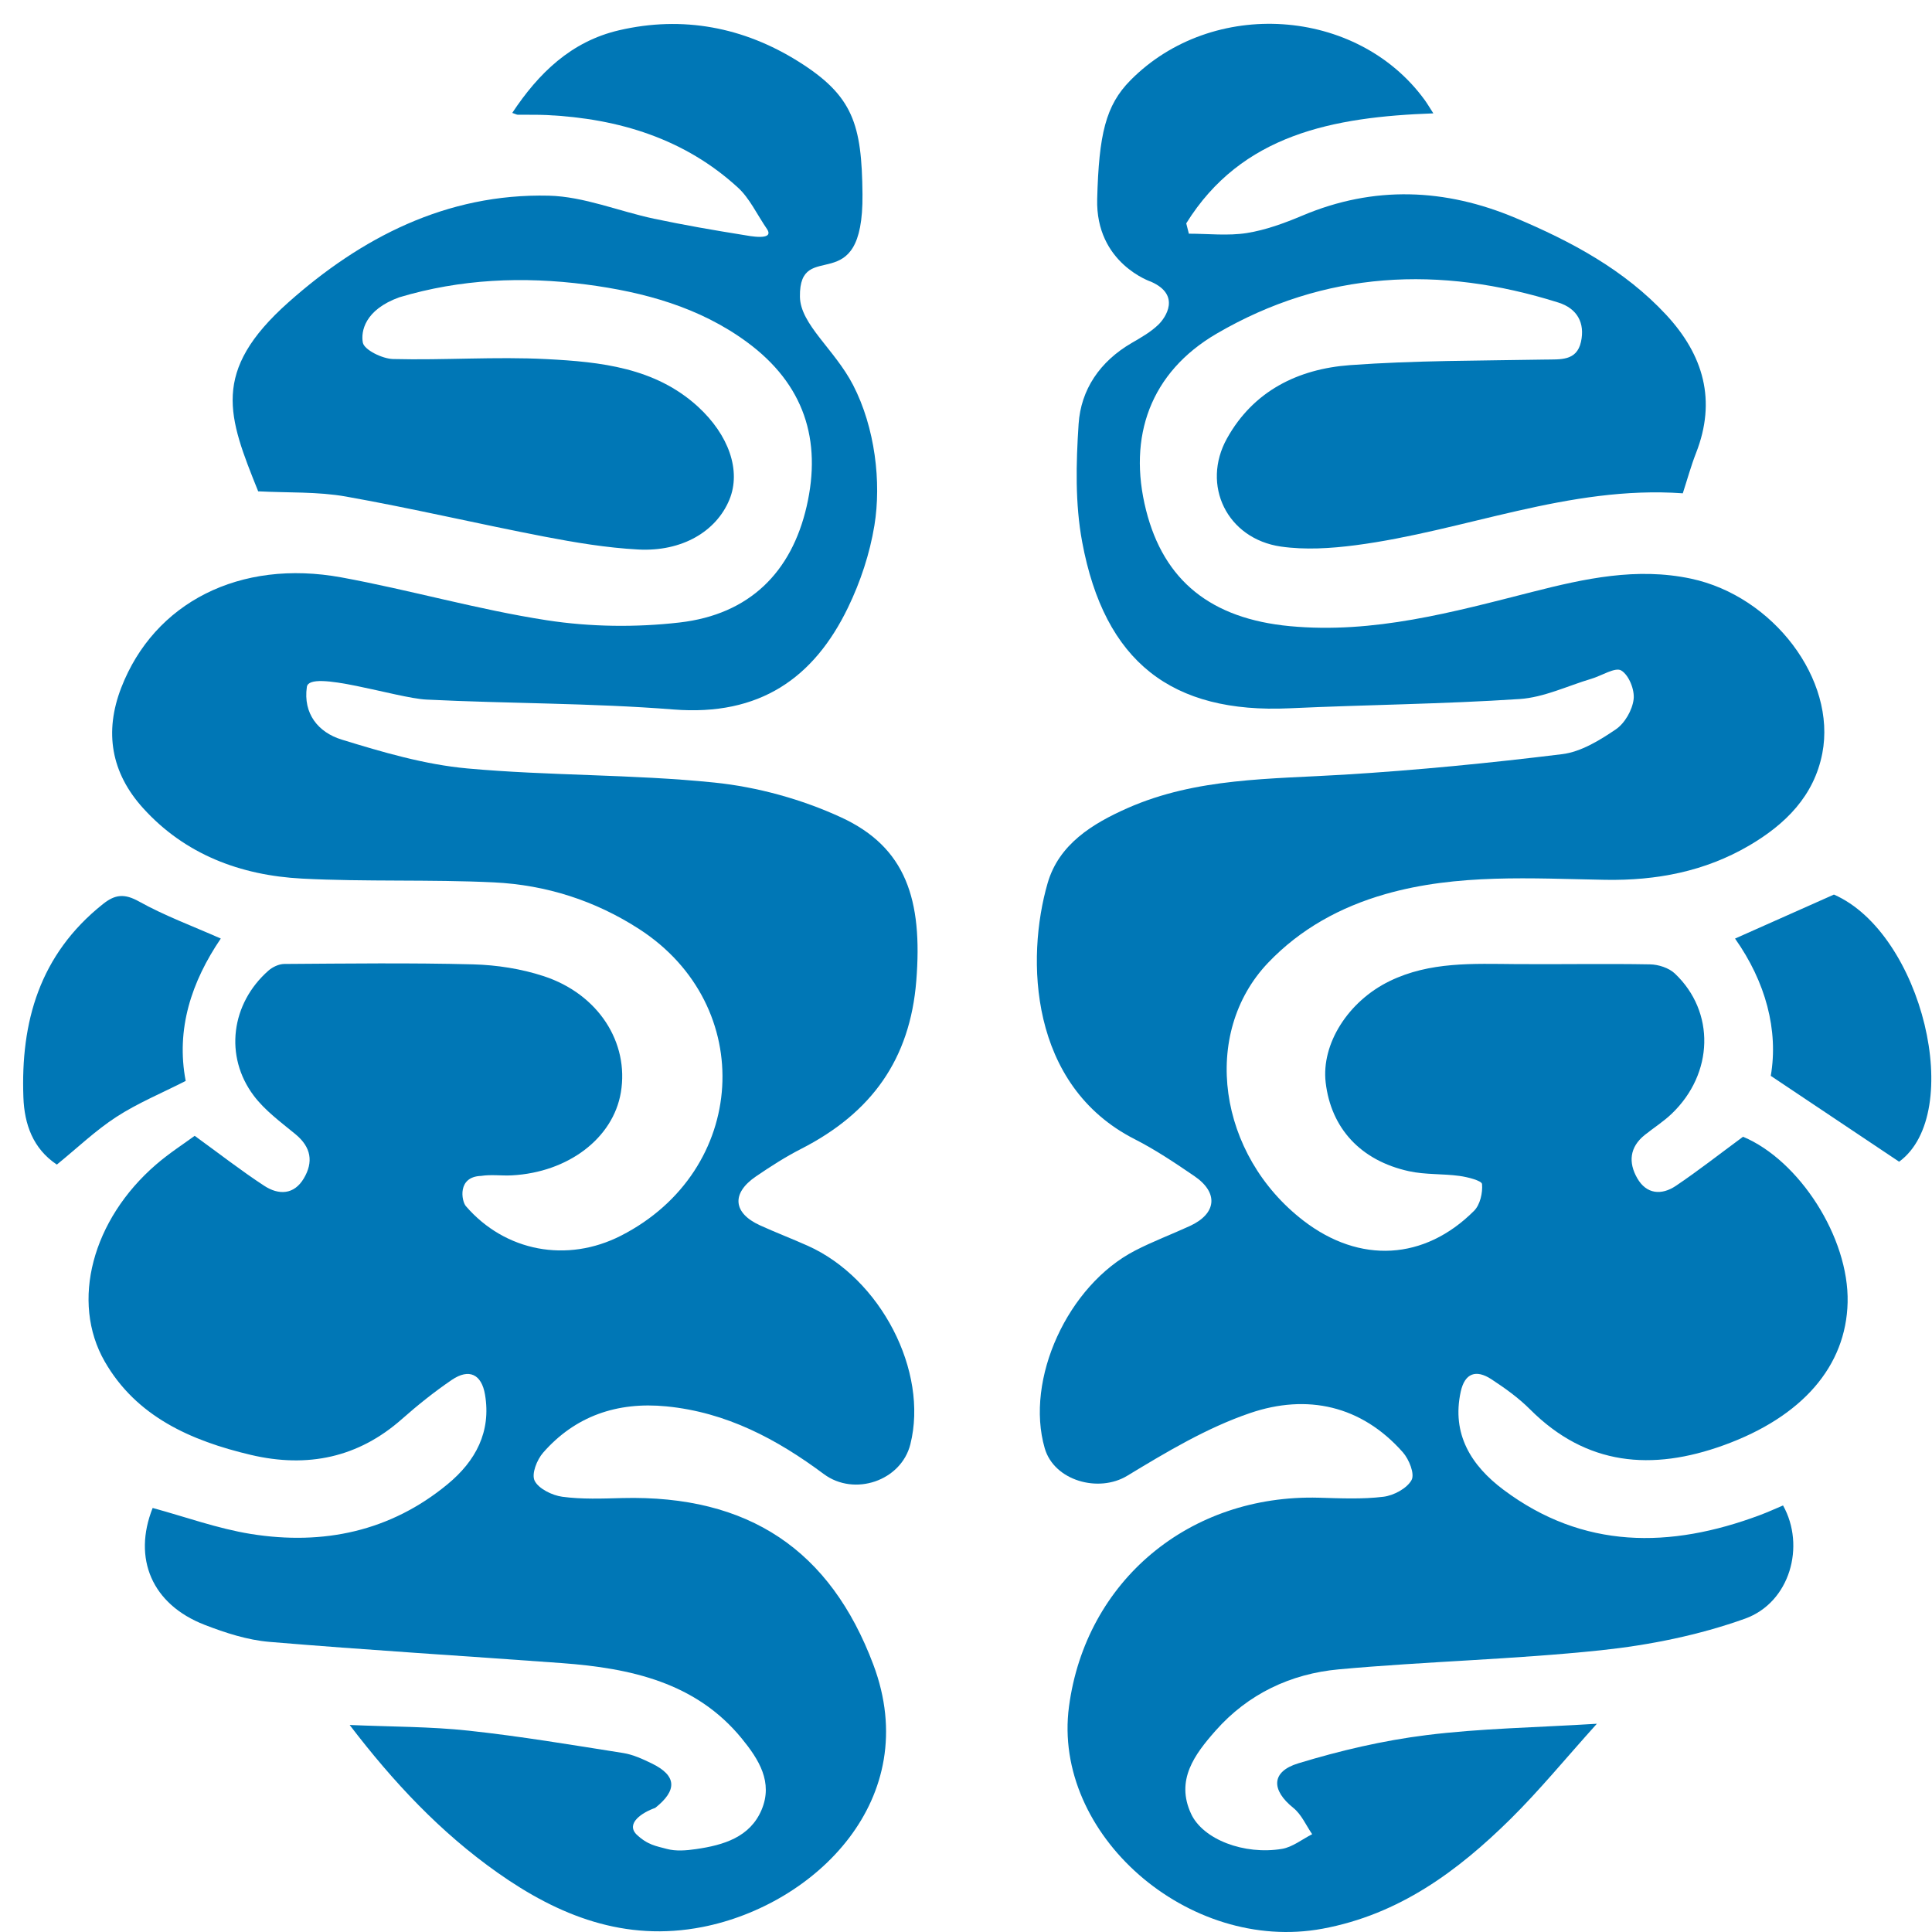 <svg width="71" height="71" viewBox="0 0 71 71" fill="none" xmlns="http://www.w3.org/2000/svg">
<g clip-path="url(#clip0_104_1003)">
<path d="M31.696 7.137C31.735 11.11 29.364 8.674 29.397 10.905C29.412 11.925 30.67 12.834 31.351 14.151C32.159 15.716 32.394 17.723 32.134 19.31C31.965 20.343 31.622 21.382 31.162 22.331C29.913 24.911 27.924 26.324 24.75 26.073C21.733 25.834 18.694 25.859 15.669 25.709C14.578 25.656 11.373 24.581 11.277 25.243C11.135 26.224 11.693 26.913 12.552 27.178C14.059 27.643 15.612 28.098 17.177 28.24C20.19 28.514 23.238 28.45 26.245 28.758C27.837 28.92 29.473 29.374 30.915 30.04C33.292 31.138 33.912 33.062 33.673 36.047C33.443 38.923 32.035 40.894 29.444 42.219C28.864 42.515 28.314 42.869 27.778 43.235C26.871 43.854 26.937 44.578 27.928 45.03C28.505 45.293 29.1 45.52 29.679 45.779C32.364 46.977 34.129 50.392 33.455 53.077C33.118 54.42 31.398 55.006 30.275 54.171C28.559 52.894 26.703 51.899 24.486 51.683C22.675 51.506 21.134 52.044 19.961 53.383C19.73 53.647 19.525 54.167 19.648 54.417C19.792 54.708 20.289 54.954 20.665 55.005C21.386 55.102 22.131 55.072 22.864 55.053C27.52 54.935 30.514 56.971 32.094 61.173C33.955 66.119 29.947 70.005 25.817 70.816C22.959 71.376 20.519 70.398 18.281 68.817C16.179 67.333 14.457 65.495 12.85 63.392C14.389 63.459 15.814 63.449 17.22 63.601C19.121 63.806 21.01 64.124 22.899 64.422C23.262 64.479 23.616 64.643 23.949 64.804C24.881 65.256 24.891 65.796 24.078 66.44C23.608 66.602 22.994 67.001 23.385 67.409C23.8 67.805 24.114 67.841 24.51 67.948C24.84 68.037 25.226 68.005 25.575 67.954C26.592 67.808 27.563 67.516 27.988 66.51C28.417 65.494 27.887 64.657 27.257 63.886C25.577 61.832 23.183 61.305 20.647 61.118C17.065 60.854 13.48 60.639 9.902 60.338C9.093 60.27 8.28 60.007 7.52 59.712C5.582 58.961 4.872 57.273 5.61 55.417C6.814 55.744 7.995 56.175 9.217 56.372C11.889 56.801 14.355 56.271 16.445 54.547C17.486 53.689 18.054 52.614 17.824 51.251C17.698 50.506 17.241 50.276 16.601 50.712C15.96 51.149 15.35 51.637 14.771 52.149C13.168 53.567 11.303 53.957 9.22 53.467C7.002 52.944 5.006 52.051 3.849 50.036C2.585 47.834 3.39 44.818 5.739 42.793C6.222 42.376 6.767 42.026 7.155 41.741C8.076 42.409 8.87 43.028 9.713 43.579C10.239 43.922 10.804 43.912 11.163 43.309C11.525 42.701 11.437 42.157 10.854 41.678C10.316 41.236 9.732 40.807 9.325 40.265C8.235 38.815 8.491 36.88 9.865 35.67C10.014 35.538 10.25 35.426 10.447 35.425C12.761 35.41 15.076 35.38 17.389 35.44C18.259 35.463 19.161 35.604 19.983 35.874C21.995 36.535 23.124 38.317 22.816 40.147C22.533 41.826 20.884 43.084 18.809 43.194C18.433 43.214 18.048 43.155 17.681 43.214C16.793 43.242 16.963 44.142 17.12 44.324C18.567 46.001 20.845 46.42 22.822 45.41C27.489 43.026 27.847 36.959 23.49 34.143C21.875 33.099 20.075 32.52 18.15 32.427C15.803 32.314 13.444 32.41 11.098 32.288C8.826 32.169 6.794 31.392 5.265 29.706C4.079 28.4 3.827 26.897 4.456 25.272C5.665 22.149 8.809 20.533 12.552 21.22C15.079 21.684 17.558 22.403 20.095 22.794C21.687 23.04 23.367 23.061 24.969 22.877C27.551 22.581 29.089 21.022 29.644 18.608C30.204 16.174 29.555 14.116 27.447 12.569C25.71 11.294 23.676 10.733 21.543 10.455C19.22 10.153 16.923 10.252 14.673 10.926C13.394 11.388 13.259 12.191 13.334 12.591C13.384 12.856 14.047 13.184 14.443 13.194C16.322 13.242 18.208 13.1 20.082 13.197C22.073 13.299 24.077 13.51 25.643 14.939C26.783 15.98 27.246 17.3 26.803 18.367C26.32 19.532 25.063 20.28 23.453 20.194C22.295 20.132 21.137 19.938 19.997 19.719C17.564 19.25 15.152 18.681 12.714 18.248C11.673 18.063 10.585 18.114 9.488 18.056C8.384 15.311 7.733 13.66 10.601 11.109C13.254 8.749 16.396 7.102 20.166 7.191C21.462 7.222 22.741 7.764 24.036 8.038C25.125 8.268 26.223 8.459 27.323 8.635C27.523 8.668 28.449 8.855 28.199 8.436C27.804 7.859 27.55 7.289 27.12 6.895C25.168 5.106 22.755 4.357 20.098 4.228C19.741 4.211 19.382 4.222 19.024 4.216C18.991 4.216 18.957 4.194 18.825 4.149C19.79 2.694 20.984 1.524 22.748 1.113C25.092 0.567 27.329 1.001 29.333 2.255C31.354 3.519 31.671 4.563 31.696 7.137ZM5.112 33.131C4.571 32.83 4.231 32.867 3.785 33.222C1.445 35.084 0.757 37.566 0.86 40.329C0.896 41.307 1.205 42.208 2.089 42.798C2.846 42.183 3.513 41.541 4.283 41.042C5.066 40.535 5.951 40.169 6.824 39.724C6.46 37.818 7.036 36.081 8.114 34.491C7.075 34.031 6.049 33.653 5.112 33.131H5.112Z" fill="#0077B6"/>
<path d="M40.321 7.312C40.384 4.943 40.63 3.873 41.544 2.95C44.554 -0.092 49.867 0.264 52.351 3.667C52.454 3.808 52.542 3.961 52.675 4.166C48.997 4.298 45.629 4.933 43.594 8.208L43.69 8.588C44.401 8.588 45.127 8.673 45.82 8.564C46.518 8.453 47.207 8.199 47.862 7.923C50.492 6.811 53.113 6.923 55.693 8.009C57.746 8.873 59.701 9.92 61.233 11.571C62.607 13.052 63.084 14.72 62.329 16.647C62.14 17.13 62.004 17.632 61.842 18.129C57.65 17.831 53.829 19.515 49.813 20.037C48.911 20.154 47.966 20.214 47.073 20.086C45.092 19.8 44.136 17.827 45.092 16.11C46.059 14.372 47.697 13.558 49.615 13.418C51.995 13.245 54.39 13.257 56.778 13.214C57.351 13.204 57.942 13.271 58.1 12.563C58.253 11.872 57.965 11.337 57.268 11.118C52.916 9.746 48.678 9.945 44.708 12.263C42.279 13.682 41.434 16.041 42.117 18.749C42.771 21.341 44.503 22.738 47.404 23.011C50.48 23.3 53.396 22.494 56.317 21.751C58.235 21.263 60.148 20.842 62.142 21.265C65.171 21.909 67.493 24.979 66.969 27.685C66.665 29.25 65.616 30.292 64.278 31.075C62.656 32.024 60.88 32.366 58.989 32.333C56.286 32.285 53.566 32.1 50.915 32.857C49.254 33.331 47.783 34.143 46.604 35.379C44.122 37.981 44.751 42.439 47.909 44.865C49.968 46.446 52.343 46.325 54.171 44.497C54.394 44.273 54.492 43.836 54.464 43.513C54.453 43.389 53.938 43.256 53.639 43.215C53.022 43.13 52.38 43.174 51.777 43.041C50 42.651 48.915 41.461 48.718 39.783C48.552 38.368 49.538 36.8 51.066 36.056C52.545 35.334 54.137 35.418 55.722 35.43C57.361 35.442 59 35.41 60.637 35.44C60.947 35.445 61.332 35.57 61.548 35.775C63.04 37.183 62.981 39.45 61.436 40.928C61.136 41.216 60.776 41.444 60.448 41.706C59.883 42.156 59.837 42.722 60.168 43.299C60.506 43.89 61.06 43.933 61.586 43.58C62.41 43.026 63.191 42.412 64.056 41.775C66.112 42.633 67.954 45.471 67.899 47.861C67.845 50.206 66.234 52.065 63.35 53.11C60.706 54.068 58.296 53.864 56.229 51.794C55.809 51.373 55.31 51.015 54.807 50.686C54.246 50.319 53.831 50.458 53.681 51.143C53.341 52.703 54.066 53.859 55.252 54.748C58.179 56.94 61.371 56.914 64.672 55.681C64.962 55.573 65.244 55.444 65.526 55.325C66.356 56.81 65.786 58.891 64.126 59.486C62.441 60.09 60.624 60.457 58.834 60.646C55.633 60.984 52.404 61.055 49.197 61.348C47.429 61.51 45.863 62.253 44.674 63.599C43.898 64.477 43.195 65.419 43.773 66.659C44.211 67.6 45.722 68.177 47.114 67.945C47.503 67.879 47.853 67.592 48.222 67.406C47.995 67.079 47.829 66.679 47.529 66.439C46.717 65.788 46.704 65.109 47.709 64.802C49.244 64.334 50.831 63.962 52.425 63.764C54.404 63.517 56.411 63.488 58.684 63.347C57.523 64.636 56.574 65.797 55.51 66.848C53.571 68.762 51.418 70.357 48.603 70.879C43.673 71.791 38.659 67.41 39.285 62.714C39.9 58.093 43.712 54.912 48.467 55.04C49.258 55.062 50.06 55.101 50.84 55.005C51.22 54.959 51.706 54.697 51.874 54.391C51.998 54.164 51.782 53.629 51.553 53.37C50.031 51.648 48.032 51.215 45.938 51.93C44.35 52.471 42.867 53.361 41.425 54.234C40.373 54.872 38.739 54.418 38.393 53.222C37.661 50.697 39.236 47.232 41.72 45.955C42.37 45.62 43.06 45.361 43.726 45.055C44.712 44.601 44.791 43.833 43.89 43.219C43.181 42.736 42.462 42.252 41.697 41.863C37.819 39.889 37.698 35.219 38.5 32.454C38.913 31.029 40.139 30.271 41.437 29.697C43.971 28.577 46.701 28.634 49.402 28.468C52.078 28.304 54.749 28.042 57.409 27.715C58.098 27.63 58.785 27.208 59.377 26.806C59.712 26.58 59.987 26.095 60.035 25.697C60.077 25.349 59.86 24.806 59.578 24.639C59.359 24.509 58.864 24.831 58.488 24.943C57.608 25.205 56.739 25.63 55.844 25.689C53.033 25.875 50.212 25.899 47.397 26.029C43.064 26.23 40.592 24.332 39.769 19.915C39.507 18.508 39.543 17.023 39.638 15.585C39.721 14.316 40.421 13.285 41.584 12.607C41.932 12.405 42.294 12.201 42.575 11.926C42.828 11.679 43.413 10.847 42.304 10.355C42.304 10.355 40.258 9.681 40.321 7.312ZM69.792 42.692C72.224 40.912 70.65 34.301 67.396 32.875L63.762 34.492C64.888 36.084 65.363 37.863 65.075 39.537L69.792 42.692H69.792Z" fill="#0077B6"/>
</g>
<defs>
<clipPath id="clip0_104_1003">
<rect width="70.125" height="70.125" fill="white" transform="translate(0.85 0.875)"/>
</clipPath>
</defs>
</svg>
